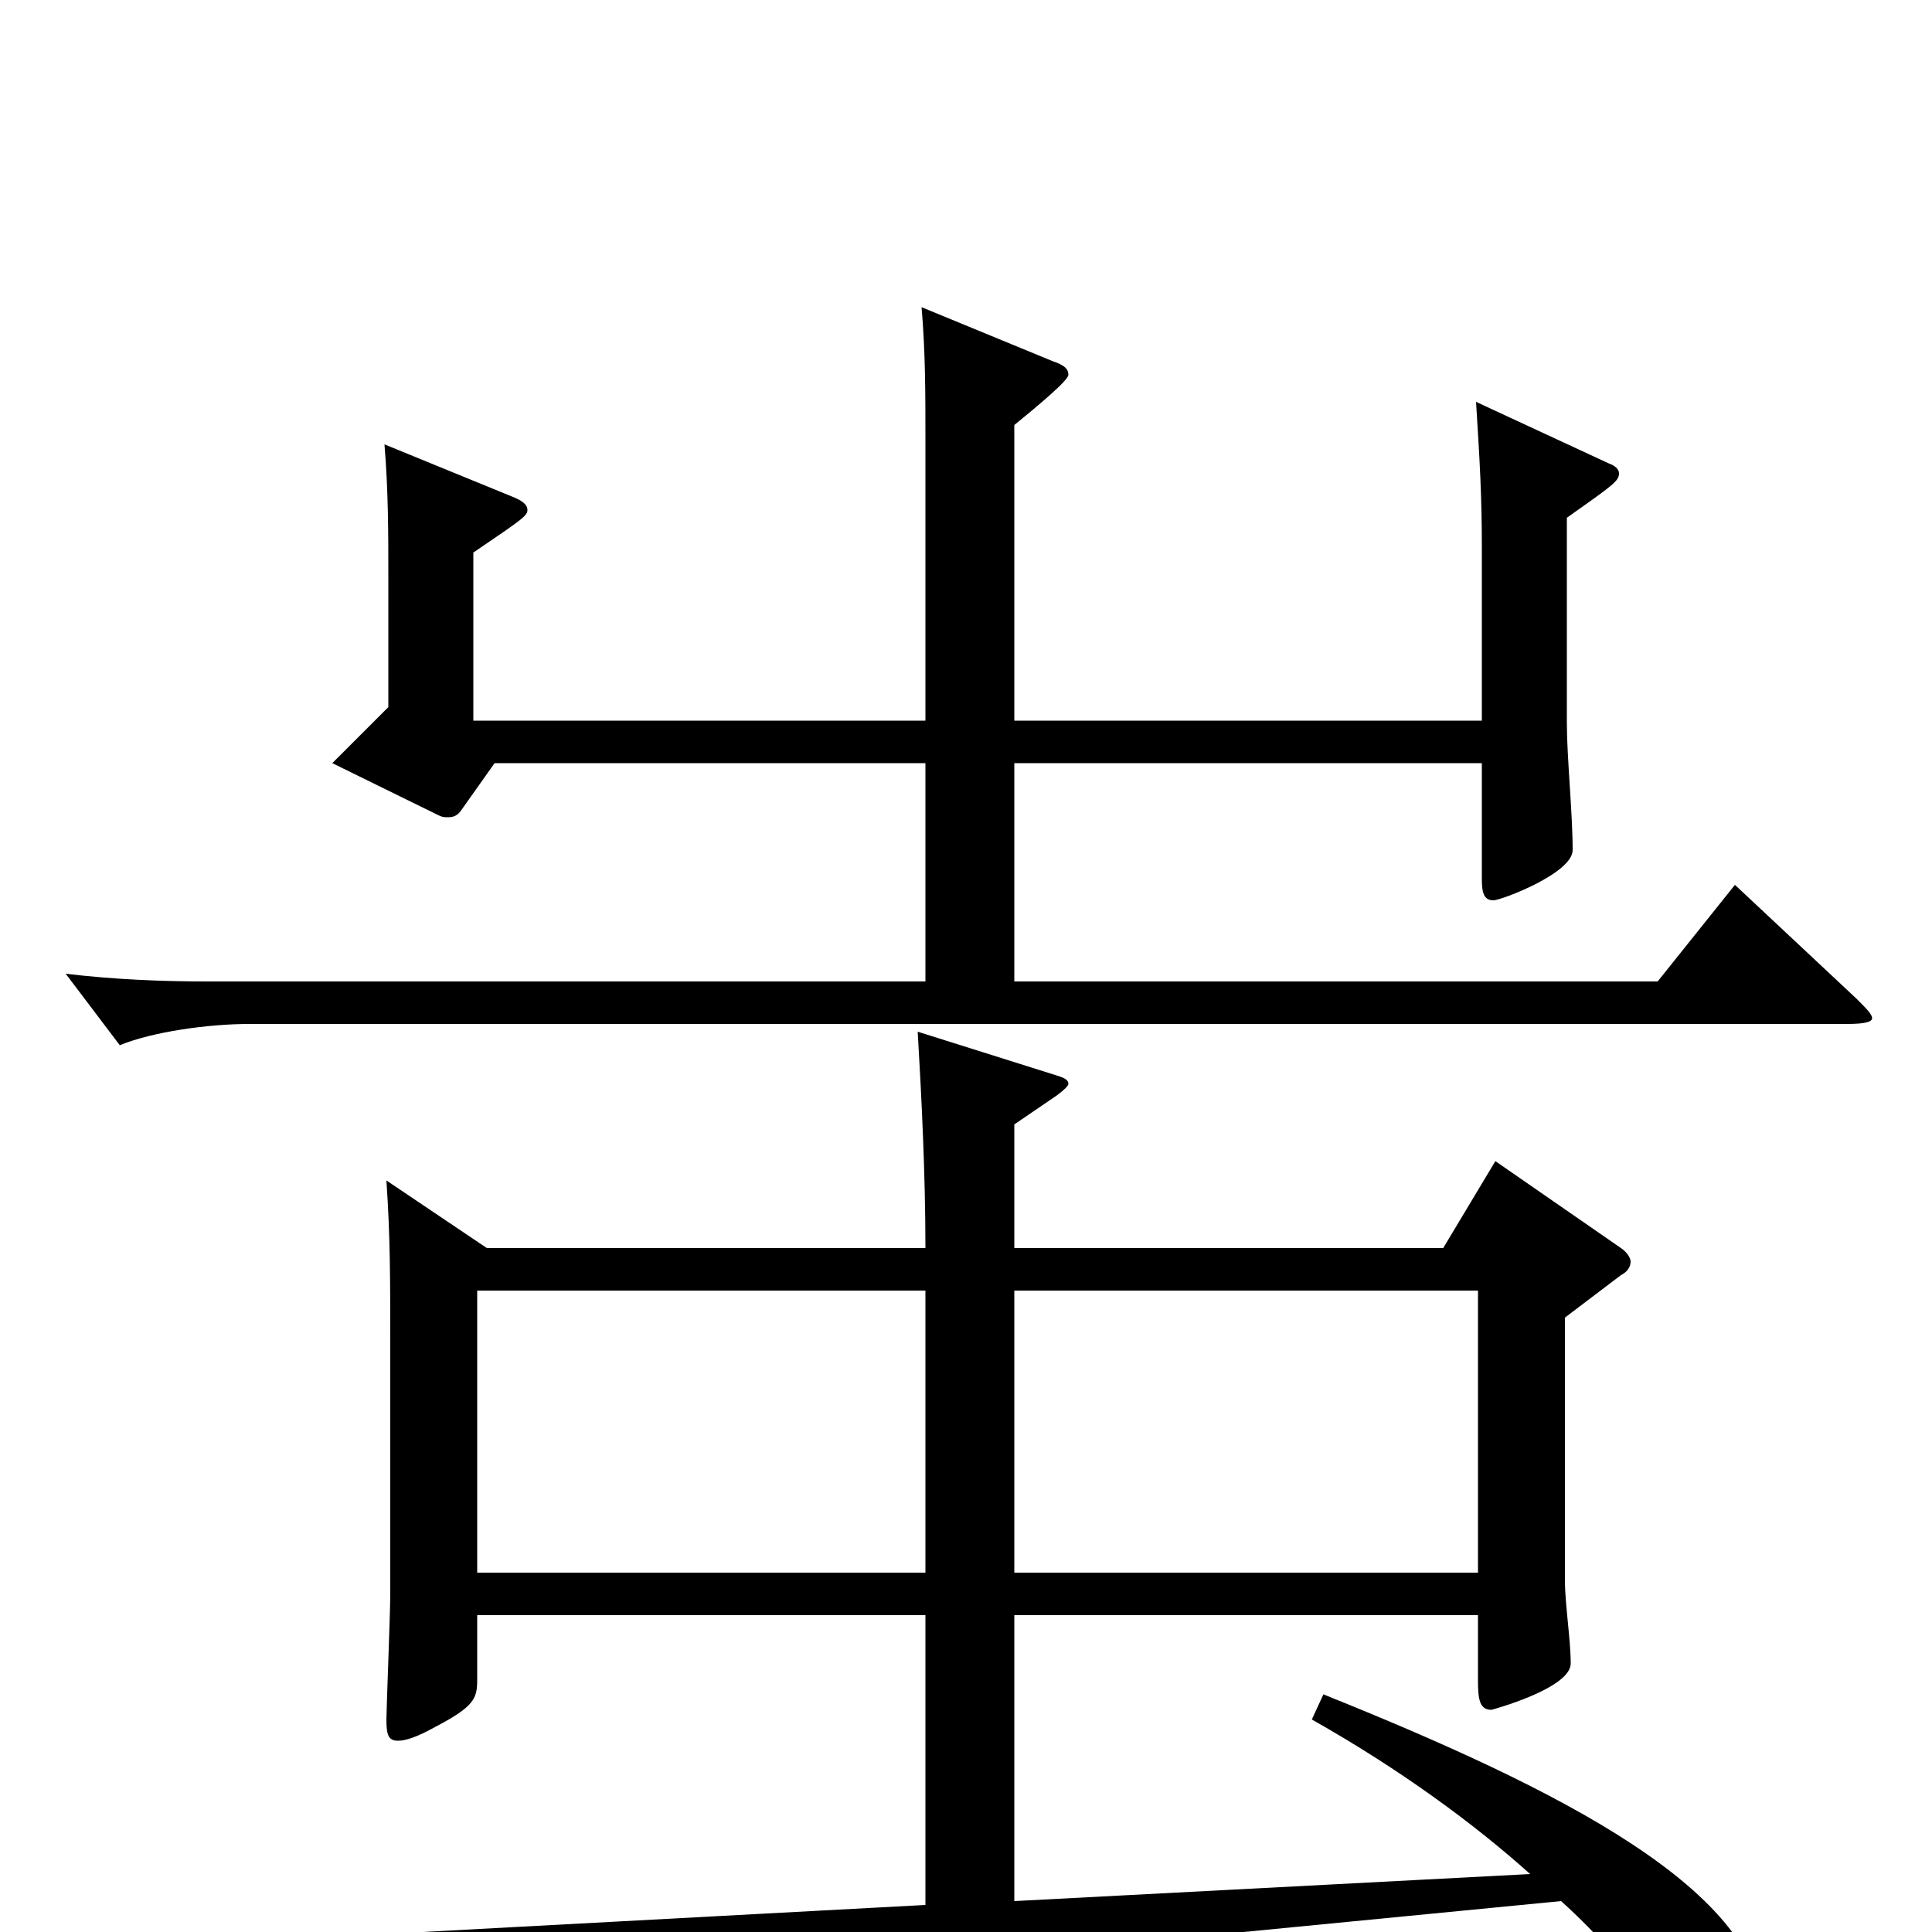 <svg xmlns="http://www.w3.org/2000/svg" viewBox="0 -1000 1000 1000">
	<path fill="#000000" d="M679 -110C725 -84 763 -56 792 -30L525 -16V-164H765V-130C765 -120 766 -115 772 -115C772 -115 813 -126 813 -139C813 -151 810 -170 810 -182V-318L839 -340C843 -342 844 -345 844 -347C844 -349 842 -352 839 -354L774 -399L747 -354H525V-418L547 -433C551 -436 553 -438 553 -439C553 -441 551 -442 548 -443L475 -466C477 -432 479 -392 479 -354H252L200 -389C202 -360 202 -338 202 -303V-175C202 -165 200 -115 200 -110C200 -102 201 -99 206 -99C210 -99 216 -101 225 -106C246 -117 247 -121 247 -131V-164H479V-14L70 8L106 70C108 73 110 74 112 74C114 74 116 73 119 70C131 56 194 43 315 32L808 -16C828 2 842 19 851 33C877 74 882 78 896 78C904 78 913 63 913 44C913 -21 807 -74 685 -123ZM525 -186V-332H765V-186ZM247 -186V-332H479V-186ZM898 -542L858 -492H525V-605H767V-545C767 -538 768 -534 773 -534C777 -534 814 -548 814 -560C814 -579 811 -608 811 -626V-732C835 -749 838 -751 838 -755C838 -757 836 -759 833 -760L764 -792C766 -760 767 -743 767 -716V-627H525V-780C536 -789 553 -803 553 -806C553 -809 551 -811 545 -813L477 -841C479 -818 479 -796 479 -773V-627H245V-714C270 -731 273 -733 273 -736C273 -739 270 -741 265 -743L199 -770C201 -746 201 -724 201 -701V-634L172 -605L227 -578C229 -577 230 -577 232 -577C235 -577 237 -578 239 -581L256 -605H479V-492H107C84 -492 59 -493 34 -496L62 -459C79 -466 108 -470 129 -470H956C965 -470 969 -471 969 -473C969 -475 966 -478 961 -483Z"/>
</svg>